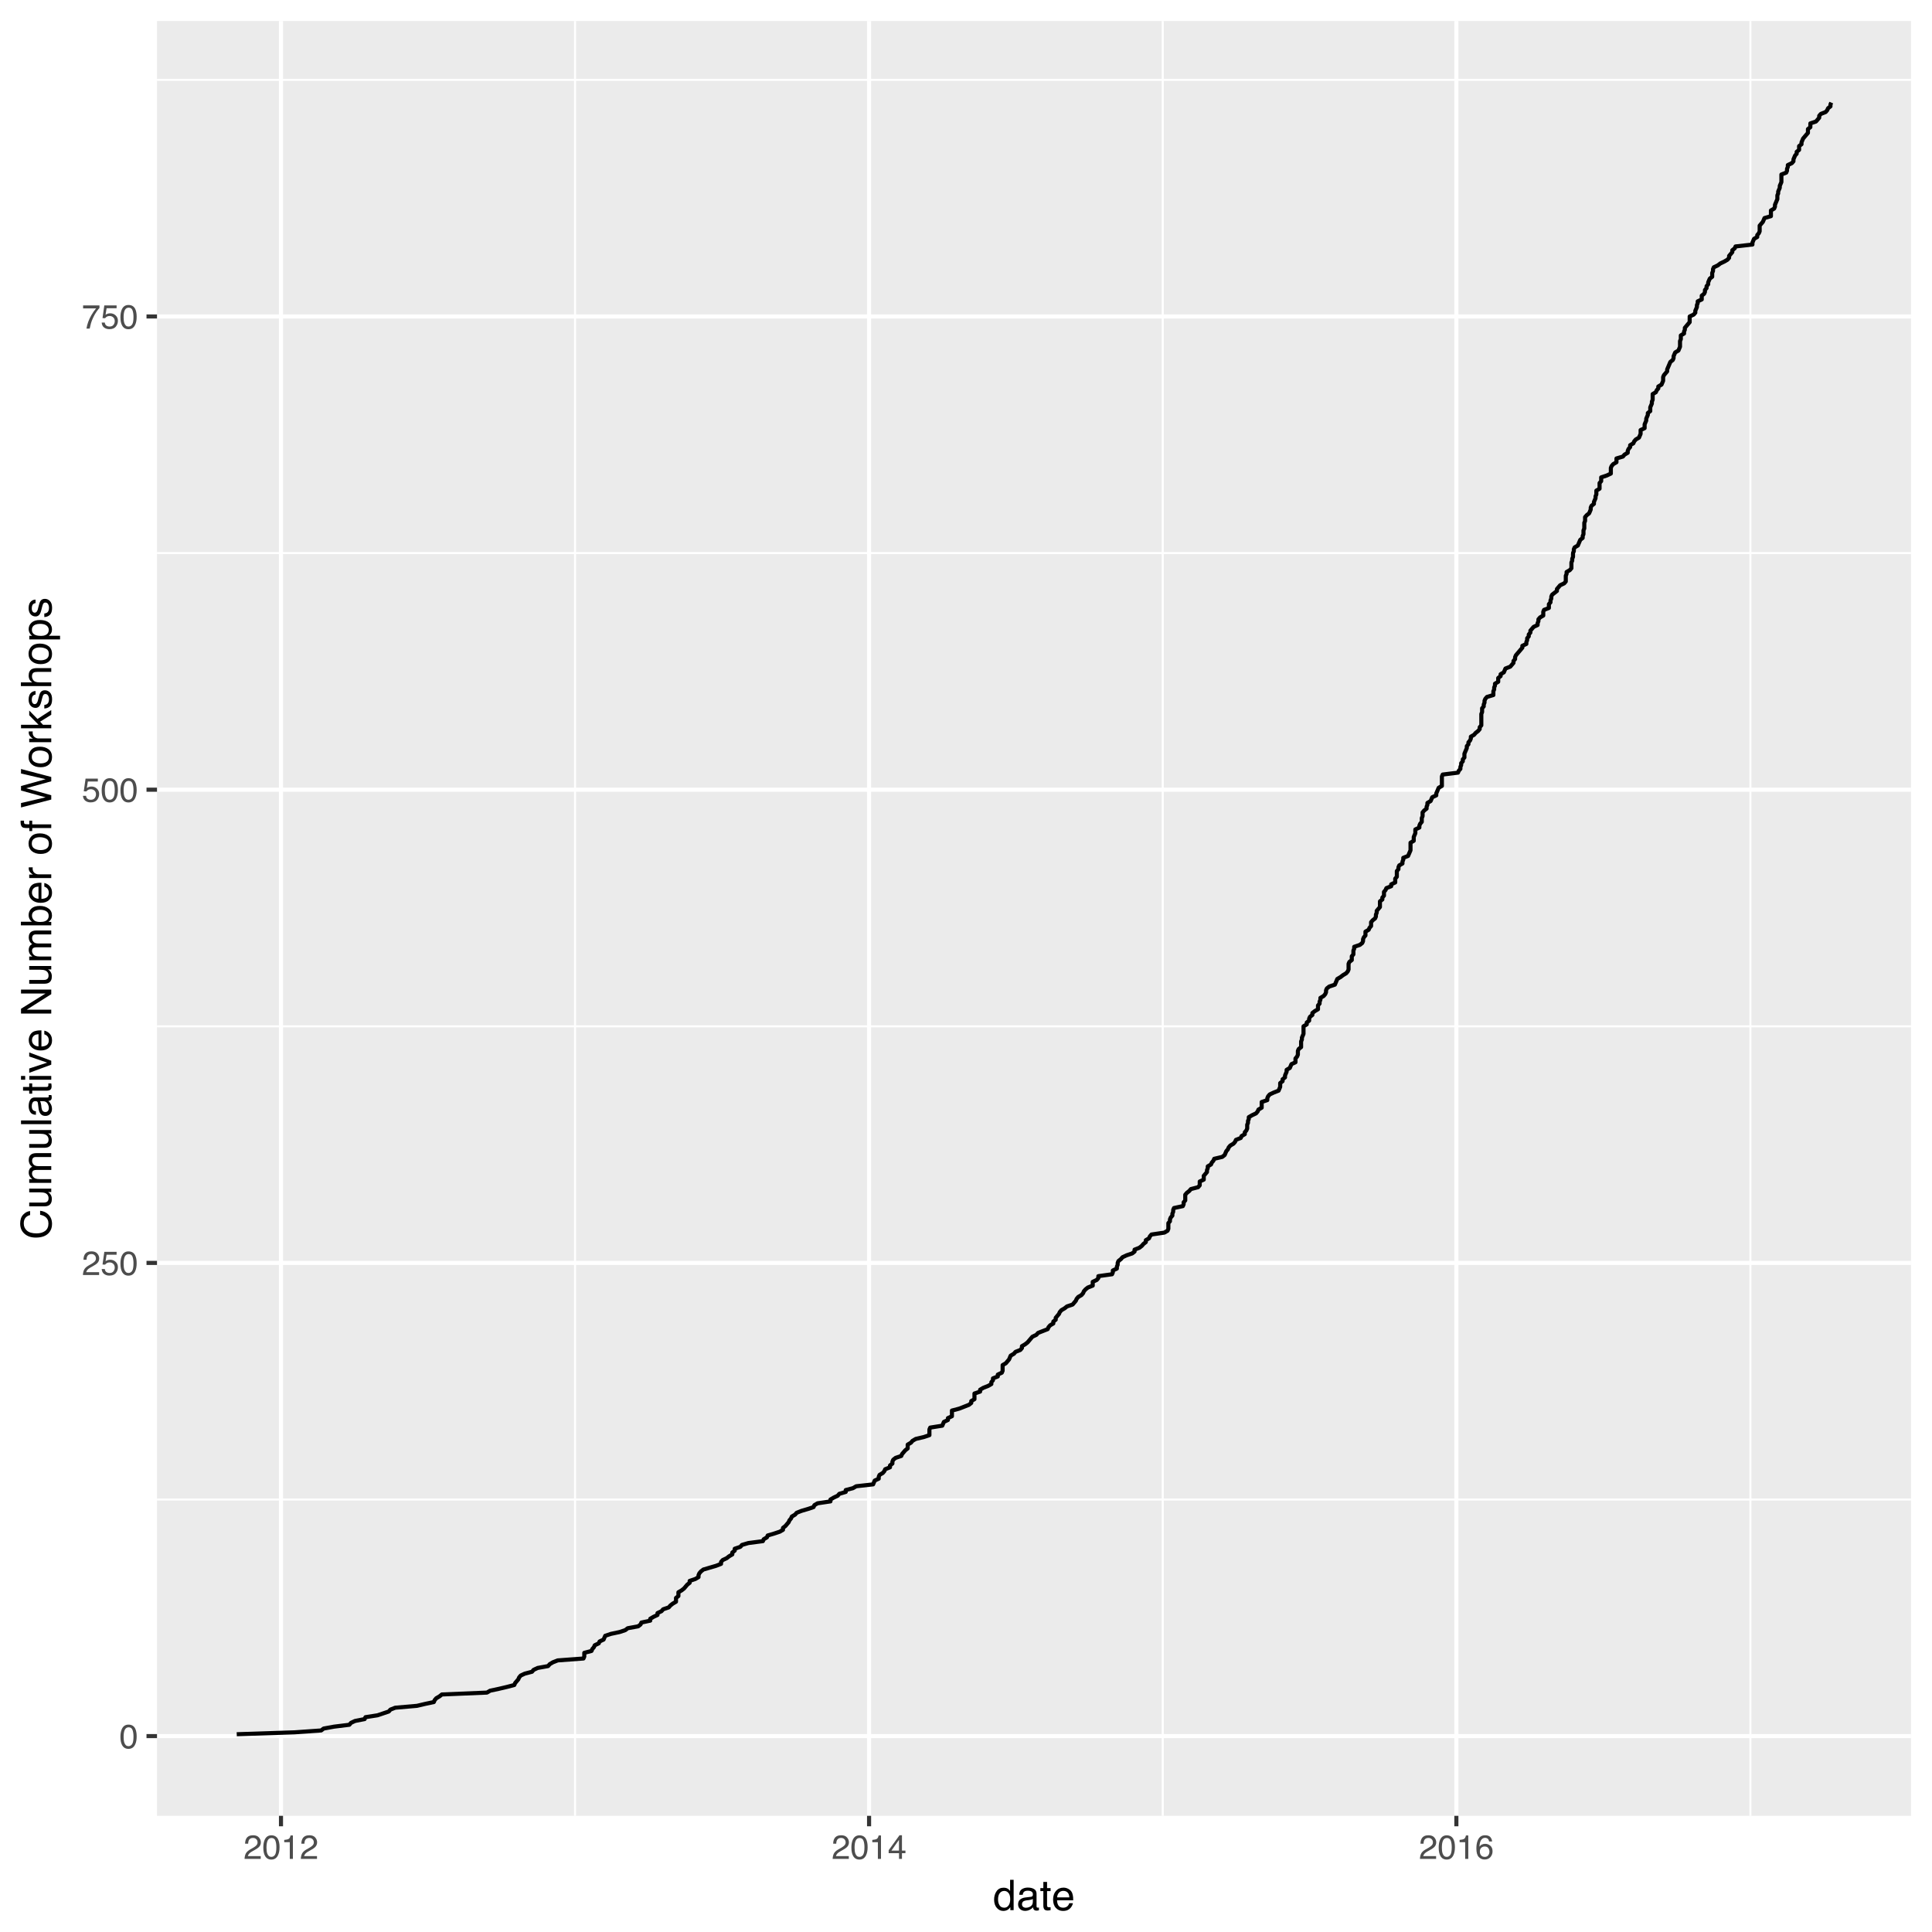<?xml version="1.0" encoding="UTF-8"?>
<svg xmlns="http://www.w3.org/2000/svg" xmlns:xlink="http://www.w3.org/1999/xlink" width="504pt" height="504pt" viewBox="0 0 504 504" version="1.1">
<defs>
<g>
<symbol overflow="visible" id="glyph0-0">
<path style="stroke:none;" d="M 0.281 0 L 0.281 -6.312 L 5.297 -6.312 L 5.297 0 Z M 4.5 -0.797 L 4.5 -5.516 L 1.078 -5.516 L 1.078 -0.797 Z "/>
</symbol>
<symbol overflow="visible" id="glyph0-1">
<path style="stroke:none;" d="M 2.375 -6.156 C 3.176 -6.156 3.754 -5.828 4.109 -5.172 C 4.379 -4.66 4.516 -3.961 4.516 -3.078 C 4.516 -2.242 4.391 -1.555 4.141 -1.016 C 3.785 -0.223 3.195 0.172 2.375 0.172 C 1.633 0.172 1.082 -0.148 0.719 -0.797 C 0.426 -1.328 0.281 -2.047 0.281 -2.953 C 0.281 -3.648 0.367 -4.25 0.547 -4.75 C 0.879 -5.688 1.488 -6.156 2.375 -6.156 Z M 2.375 -0.531 C 2.77 -0.531 3.086 -0.707 3.328 -1.062 C 3.566 -1.426 3.688 -2.086 3.688 -3.047 C 3.688 -3.754 3.598 -4.332 3.422 -4.781 C 3.254 -5.227 2.922 -5.453 2.422 -5.453 C 1.973 -5.453 1.641 -5.238 1.422 -4.812 C 1.211 -4.383 1.109 -3.754 1.109 -2.922 C 1.109 -2.297 1.176 -1.789 1.312 -1.406 C 1.52 -0.82 1.875 -0.531 2.375 -0.531 Z "/>
</symbol>
<symbol overflow="visible" id="glyph0-2">
<path style="stroke:none;" d="M 0.281 0 C 0.301 -0.531 0.406 -0.988 0.594 -1.375 C 0.789 -1.77 1.164 -2.129 1.719 -2.453 L 2.547 -2.922 C 2.91 -3.141 3.164 -3.328 3.312 -3.484 C 3.551 -3.711 3.672 -3.984 3.672 -4.297 C 3.672 -4.648 3.562 -4.93 3.344 -5.141 C 3.133 -5.359 2.848 -5.469 2.484 -5.469 C 1.961 -5.469 1.598 -5.266 1.391 -4.859 C 1.285 -4.648 1.227 -4.352 1.219 -3.969 L 0.422 -3.969 C 0.43 -4.5 0.531 -4.938 0.719 -5.281 C 1.051 -5.875 1.645 -6.172 2.5 -6.172 C 3.195 -6.172 3.707 -5.977 4.031 -5.594 C 4.363 -5.219 4.531 -4.797 4.531 -4.328 C 4.531 -3.836 4.352 -3.414 4 -3.062 C 3.801 -2.863 3.441 -2.617 2.922 -2.328 L 2.344 -2 C 2.062 -1.844 1.836 -1.695 1.672 -1.562 C 1.391 -1.312 1.211 -1.035 1.141 -0.734 L 4.5 -0.734 L 4.5 0 Z "/>
</symbol>
<symbol overflow="visible" id="glyph0-3">
<path style="stroke:none;" d="M 1.094 -1.562 C 1.133 -1.125 1.336 -0.82 1.703 -0.656 C 1.879 -0.57 2.094 -0.531 2.344 -0.531 C 2.801 -0.531 3.141 -0.676 3.359 -0.969 C 3.578 -1.258 3.688 -1.582 3.688 -1.938 C 3.688 -2.363 3.555 -2.691 3.297 -2.922 C 3.035 -3.16 2.719 -3.281 2.344 -3.281 C 2.082 -3.281 1.852 -3.227 1.656 -3.125 C 1.469 -3.02 1.305 -2.879 1.172 -2.703 L 0.5 -2.734 L 0.969 -6.047 L 4.172 -6.047 L 4.172 -5.297 L 1.562 -5.297 L 1.297 -3.594 C 1.43 -3.695 1.566 -3.773 1.703 -3.828 C 1.93 -3.93 2.195 -3.984 2.5 -3.984 C 3.062 -3.984 3.535 -3.801 3.922 -3.438 C 4.316 -3.07 4.516 -2.609 4.516 -2.047 C 4.516 -1.461 4.332 -0.945 3.969 -0.5 C 3.613 -0.062 3.047 0.156 2.266 0.156 C 1.754 0.156 1.305 0.016 0.922 -0.266 C 0.547 -0.547 0.332 -0.977 0.281 -1.562 Z "/>
</symbol>
<symbol overflow="visible" id="glyph0-4">
<path style="stroke:none;" d="M 4.594 -6.047 L 4.594 -5.375 C 4.395 -5.176 4.129 -4.836 3.797 -4.359 C 3.473 -3.891 3.188 -3.379 2.938 -2.828 C 2.688 -2.297 2.5 -1.812 2.375 -1.375 C 2.289 -1.082 2.18 -0.625 2.047 0 L 1.203 0 C 1.391 -1.176 1.816 -2.344 2.484 -3.5 C 2.879 -4.188 3.289 -4.773 3.719 -5.266 L 0.328 -5.266 L 0.328 -6.047 Z "/>
</symbol>
<symbol overflow="visible" id="glyph0-5">
<path style="stroke:none;" d="M 0.844 -4.359 L 0.844 -4.953 C 1.395 -5.004 1.781 -5.094 2 -5.219 C 2.227 -5.344 2.395 -5.645 2.5 -6.125 L 3.109 -6.125 L 3.109 0 L 2.297 0 L 2.297 -4.359 Z "/>
</symbol>
<symbol overflow="visible" id="glyph0-6">
<path style="stroke:none;" d="M 2.906 -2.172 L 2.906 -4.969 L 0.938 -2.172 Z M 2.922 0 L 2.922 -1.5 L 0.219 -1.5 L 0.219 -2.266 L 3.047 -6.172 L 3.688 -6.172 L 3.688 -2.172 L 4.594 -2.172 L 4.594 -1.5 L 3.688 -1.5 L 3.688 0 Z "/>
</symbol>
<symbol overflow="visible" id="glyph0-7">
<path style="stroke:none;" d="M 2.578 -6.172 C 3.266 -6.172 3.742 -5.992 4.016 -5.641 C 4.285 -5.285 4.422 -4.922 4.422 -4.547 L 3.656 -4.547 C 3.602 -4.785 3.531 -4.973 3.438 -5.109 C 3.25 -5.367 2.961 -5.5 2.578 -5.5 C 2.148 -5.5 1.805 -5.297 1.547 -4.891 C 1.297 -4.492 1.156 -3.926 1.125 -3.188 C 1.301 -3.445 1.523 -3.641 1.797 -3.766 C 2.047 -3.879 2.32 -3.938 2.625 -3.938 C 3.133 -3.938 3.582 -3.77 3.969 -3.438 C 4.352 -3.113 4.547 -2.625 4.547 -1.969 C 4.547 -1.414 4.363 -0.922 4 -0.484 C 3.633 -0.055 3.117 0.156 2.453 0.156 C 1.867 0.156 1.367 -0.062 0.953 -0.5 C 0.535 -0.938 0.328 -1.672 0.328 -2.703 C 0.328 -3.461 0.422 -4.109 0.609 -4.641 C 0.961 -5.66 1.617 -6.172 2.578 -6.172 Z M 2.516 -0.531 C 2.922 -0.531 3.223 -0.664 3.422 -0.938 C 3.629 -1.207 3.734 -1.531 3.734 -1.906 C 3.734 -2.219 3.641 -2.516 3.453 -2.797 C 3.273 -3.086 2.953 -3.234 2.484 -3.234 C 2.148 -3.234 1.859 -3.125 1.609 -2.906 C 1.359 -2.688 1.234 -2.352 1.234 -1.906 C 1.234 -1.52 1.344 -1.191 1.562 -0.922 C 1.789 -0.66 2.109 -0.531 2.516 -0.531 Z "/>
</symbol>
<symbol overflow="visible" id="glyph1-0">
<path style="stroke:none;" d="M 0.359 0 L 0.359 -7.891 L 6.625 -7.891 L 6.625 0 Z M 5.625 -0.984 L 5.625 -6.906 L 1.344 -6.906 L 1.344 -0.984 Z "/>
</symbol>
<symbol overflow="visible" id="glyph1-1">
<path style="stroke:none;" d="M 1.328 -2.812 C 1.328 -2.195 1.457 -1.68 1.719 -1.266 C 1.977 -0.848 2.395 -0.641 2.969 -0.641 C 3.414 -0.641 3.781 -0.832 4.062 -1.219 C 4.352 -1.602 4.5 -2.156 4.5 -2.875 C 4.5 -3.602 4.348 -4.141 4.047 -4.484 C 3.754 -4.836 3.391 -5.016 2.953 -5.016 C 2.473 -5.016 2.082 -4.828 1.781 -4.453 C 1.477 -4.078 1.328 -3.531 1.328 -2.812 Z M 2.781 -5.859 C 3.219 -5.859 3.586 -5.766 3.891 -5.578 C 4.055 -5.473 4.25 -5.285 4.469 -5.016 L 4.469 -7.922 L 5.391 -7.922 L 5.391 0 L 4.531 0 L 4.531 -0.797 C 4.301 -0.441 4.031 -0.188 3.719 -0.031 C 3.414 0.125 3.066 0.203 2.672 0.203 C 2.023 0.203 1.469 -0.062 1 -0.594 C 0.531 -1.133 0.297 -1.852 0.297 -2.75 C 0.297 -3.594 0.508 -4.32 0.938 -4.938 C 1.363 -5.551 1.977 -5.859 2.781 -5.859 Z "/>
</symbol>
<symbol overflow="visible" id="glyph1-2">
<path style="stroke:none;" d="M 1.453 -1.531 C 1.453 -1.25 1.551 -1.023 1.75 -0.859 C 1.957 -0.703 2.203 -0.625 2.484 -0.625 C 2.816 -0.625 3.145 -0.703 3.469 -0.859 C 4.008 -1.117 4.281 -1.551 4.281 -2.156 L 4.281 -2.922 C 4.156 -2.848 4 -2.785 3.812 -2.734 C 3.633 -2.691 3.453 -2.656 3.266 -2.625 L 2.688 -2.562 C 2.332 -2.508 2.066 -2.438 1.891 -2.344 C 1.598 -2.164 1.453 -1.895 1.453 -1.531 Z M 3.797 -3.484 C 4.016 -3.516 4.16 -3.609 4.234 -3.766 C 4.273 -3.848 4.297 -3.973 4.297 -4.141 C 4.297 -4.461 4.176 -4.695 3.938 -4.844 C 3.707 -5 3.375 -5.078 2.938 -5.078 C 2.438 -5.078 2.082 -4.941 1.875 -4.672 C 1.75 -4.516 1.672 -4.289 1.641 -4 L 0.734 -4 C 0.754 -4.707 0.984 -5.195 1.422 -5.469 C 1.867 -5.75 2.383 -5.891 2.969 -5.891 C 3.645 -5.891 4.191 -5.758 4.609 -5.5 C 5.035 -5.25 5.25 -4.848 5.25 -4.297 L 5.25 -0.984 C 5.25 -0.891 5.266 -0.812 5.297 -0.75 C 5.336 -0.688 5.426 -0.656 5.562 -0.656 C 5.602 -0.656 5.648 -0.656 5.703 -0.656 C 5.766 -0.664 5.82 -0.676 5.875 -0.688 L 5.875 0.031 C 5.727 0.07 5.613 0.098 5.531 0.109 C 5.457 0.117 5.352 0.125 5.219 0.125 C 4.883 0.125 4.641 0.004 4.484 -0.234 C 4.41 -0.359 4.359 -0.535 4.328 -0.766 C 4.129 -0.504 3.844 -0.281 3.469 -0.094 C 3.102 0.094 2.695 0.188 2.25 0.188 C 1.719 0.188 1.281 0.023 0.938 -0.297 C 0.602 -0.617 0.438 -1.023 0.438 -1.516 C 0.438 -2.047 0.602 -2.457 0.938 -2.75 C 1.27 -3.039 1.707 -3.223 2.25 -3.297 Z M 2.984 -5.891 Z "/>
</symbol>
<symbol overflow="visible" id="glyph1-3">
<path style="stroke:none;" d="M 0.906 -7.359 L 1.875 -7.359 L 1.875 -5.75 L 2.797 -5.75 L 2.797 -4.969 L 1.875 -4.969 L 1.875 -1.203 C 1.875 -1.004 1.941 -0.875 2.078 -0.812 C 2.16 -0.77 2.285 -0.75 2.453 -0.75 C 2.504 -0.75 2.555 -0.75 2.609 -0.75 C 2.66 -0.75 2.723 -0.754 2.797 -0.766 L 2.797 0 C 2.68 0.031 2.562 0.051 2.438 0.062 C 2.32 0.082 2.195 0.094 2.062 0.094 C 1.613 0.094 1.305 -0.02 1.141 -0.25 C 0.984 -0.488 0.906 -0.789 0.906 -1.156 L 0.906 -4.969 L 0.125 -4.969 L 0.125 -5.75 L 0.906 -5.75 Z "/>
</symbol>
<symbol overflow="visible" id="glyph1-4">
<path style="stroke:none;" d="M 3.109 -5.875 C 3.516 -5.875 3.906 -5.781 4.281 -5.594 C 4.664 -5.406 4.961 -5.156 5.172 -4.844 C 5.359 -4.562 5.484 -4.223 5.547 -3.828 C 5.609 -3.566 5.641 -3.145 5.641 -2.562 L 1.422 -2.562 C 1.441 -1.977 1.578 -1.508 1.828 -1.156 C 2.086 -0.812 2.488 -0.641 3.031 -0.641 C 3.539 -0.641 3.945 -0.805 4.25 -1.141 C 4.414 -1.328 4.535 -1.551 4.609 -1.812 L 5.562 -1.812 C 5.531 -1.594 5.441 -1.352 5.297 -1.094 C 5.16 -0.832 5.004 -0.625 4.828 -0.469 C 4.535 -0.176 4.176 0.02 3.75 0.125 C 3.508 0.176 3.242 0.203 2.953 0.203 C 2.234 0.203 1.625 -0.055 1.125 -0.578 C 0.633 -1.098 0.391 -1.828 0.391 -2.766 C 0.391 -3.691 0.641 -4.441 1.141 -5.016 C 1.641 -5.586 2.297 -5.875 3.109 -5.875 Z M 4.641 -3.328 C 4.609 -3.754 4.52 -4.094 4.375 -4.344 C 4.102 -4.801 3.66 -5.031 3.047 -5.031 C 2.598 -5.031 2.223 -4.867 1.922 -4.547 C 1.629 -4.234 1.473 -3.828 1.453 -3.328 Z M 3.016 -5.891 Z "/>
</symbol>
<symbol overflow="visible" id="glyph2-0">
<path style="stroke:none;" d="M 0 -0.359 L -7.891 -0.359 L -7.891 -6.625 L 0 -6.625 Z M -0.984 -5.625 L -6.906 -5.625 L -6.906 -1.344 L -0.984 -1.344 Z "/>
</symbol>
<symbol overflow="visible" id="glyph2-1">
<path style="stroke:none;" d="M -8.109 -4.156 C -8.109 -5.156 -7.844 -5.93 -7.312 -6.484 C -6.789 -7.035 -6.191 -7.344 -5.516 -7.406 L -5.516 -6.359 C -6.023 -6.242 -6.426 -6.008 -6.719 -5.656 C -7.02 -5.301 -7.172 -4.805 -7.172 -4.172 C -7.172 -3.398 -6.895 -2.773 -6.344 -2.297 C -5.801 -1.816 -4.969 -1.578 -3.844 -1.578 C -2.914 -1.578 -2.164 -1.789 -1.594 -2.219 C -1.02 -2.656 -0.734 -3.301 -0.734 -4.156 C -0.734 -4.938 -1.035 -5.535 -1.641 -5.953 C -1.961 -6.172 -2.383 -6.332 -2.906 -6.438 L -2.906 -7.484 C -2.07 -7.391 -1.375 -7.082 -0.812 -6.562 C -0.133 -5.938 0.203 -5.086 0.203 -4.016 C 0.203 -3.098 -0.07 -2.332 -0.625 -1.719 C -1.363 -0.895 -2.5 -0.484 -4.031 -0.484 C -5.195 -0.484 -6.148 -0.789 -6.891 -1.406 C -7.703 -2.07 -8.109 -2.988 -8.109 -4.156 Z M -8.109 -3.953 Z "/>
</symbol>
<symbol overflow="visible" id="glyph2-2">
<path style="stroke:none;" d="M -5.75 -1.672 L -1.938 -1.672 C -1.645 -1.672 -1.406 -1.719 -1.219 -1.812 C -0.875 -1.988 -0.703 -2.312 -0.703 -2.781 C -0.703 -3.445 -1 -3.906 -1.594 -4.156 C -1.914 -4.281 -2.359 -4.344 -2.922 -4.344 L -5.75 -4.344 L -5.75 -5.312 L 0 -5.312 L 0 -4.406 L -0.844 -4.422 C -0.625 -4.297 -0.441 -4.141 -0.297 -3.953 C 0.004 -3.578 0.156 -3.129 0.156 -2.609 C 0.156 -1.785 -0.117 -1.223 -0.672 -0.922 C -0.961 -0.766 -1.352 -0.688 -1.844 -0.688 L -5.75 -0.688 Z M -5.891 -3 Z "/>
</symbol>
<symbol overflow="visible" id="glyph2-3">
<path style="stroke:none;" d="M -5.75 -0.703 L -5.75 -1.672 L -4.938 -1.672 C -5.219 -1.898 -5.422 -2.102 -5.547 -2.281 C -5.766 -2.602 -5.875 -2.969 -5.875 -3.375 C -5.875 -3.832 -5.766 -4.203 -5.547 -4.484 C -5.41 -4.641 -5.219 -4.781 -4.969 -4.906 C -5.281 -5.125 -5.508 -5.379 -5.656 -5.672 C -5.801 -5.961 -5.875 -6.285 -5.875 -6.641 C -5.875 -7.41 -5.598 -7.938 -5.047 -8.219 C -4.742 -8.375 -4.336 -8.453 -3.828 -8.453 L 0 -8.453 L 0 -7.438 L -4 -7.438 C -4.383 -7.438 -4.645 -7.344 -4.781 -7.156 C -4.926 -6.969 -5 -6.734 -5 -6.453 C -5 -6.078 -4.867 -5.75 -4.609 -5.469 C -4.359 -5.195 -3.938 -5.062 -3.344 -5.062 L 0 -5.062 L 0 -4.078 L -3.75 -4.078 C -4.145 -4.078 -4.43 -4.031 -4.609 -3.938 C -4.879 -3.789 -5.016 -3.52 -5.016 -3.125 C -5.016 -2.758 -4.867 -2.426 -4.578 -2.125 C -4.297 -1.82 -3.785 -1.672 -3.047 -1.672 L 0 -1.672 L 0 -0.703 Z "/>
</symbol>
<symbol overflow="visible" id="glyph2-4">
<path style="stroke:none;" d="M -7.891 -0.734 L -7.891 -1.703 L 0 -1.703 L 0 -0.734 Z "/>
</symbol>
<symbol overflow="visible" id="glyph2-5">
<path style="stroke:none;" d="M -1.531 -1.453 C -1.25 -1.453 -1.023 -1.551 -0.859 -1.75 C -0.703 -1.957 -0.625 -2.203 -0.625 -2.484 C -0.625 -2.816 -0.703 -3.145 -0.859 -3.469 C -1.117 -4.008 -1.551 -4.281 -2.156 -4.281 L -2.922 -4.281 C -2.848 -4.156 -2.785 -4 -2.734 -3.812 C -2.691 -3.633 -2.656 -3.453 -2.625 -3.266 L -2.562 -2.688 C -2.508 -2.332 -2.438 -2.066 -2.344 -1.891 C -2.164 -1.598 -1.895 -1.453 -1.531 -1.453 Z M -3.484 -3.797 C -3.516 -4.016 -3.609 -4.16 -3.766 -4.234 C -3.848 -4.273 -3.973 -4.297 -4.141 -4.297 C -4.461 -4.297 -4.695 -4.176 -4.844 -3.938 C -5 -3.707 -5.078 -3.375 -5.078 -2.938 C -5.078 -2.438 -4.941 -2.082 -4.672 -1.875 C -4.516 -1.75 -4.289 -1.672 -4 -1.641 L -4 -0.734 C -4.707 -0.754 -5.195 -0.984 -5.469 -1.422 C -5.75 -1.867 -5.891 -2.383 -5.891 -2.969 C -5.891 -3.645 -5.758 -4.191 -5.5 -4.609 C -5.25 -5.035 -4.848 -5.25 -4.297 -5.25 L -0.984 -5.25 C -0.891 -5.25 -0.812 -5.266 -0.75 -5.297 C -0.688 -5.336 -0.656 -5.426 -0.656 -5.562 C -0.656 -5.602 -0.656 -5.648 -0.656 -5.703 C -0.664 -5.766 -0.676 -5.82 -0.688 -5.875 L 0.031 -5.875 C 0.07 -5.727 0.098 -5.613 0.109 -5.531 C 0.117 -5.457 0.125 -5.352 0.125 -5.219 C 0.125 -4.883 0.004 -4.641 -0.234 -4.484 C -0.359 -4.41 -0.535 -4.359 -0.766 -4.328 C -0.504 -4.129 -0.281 -3.844 -0.094 -3.469 C 0.094 -3.102 0.188 -2.695 0.188 -2.25 C 0.188 -1.719 0.023 -1.281 -0.297 -0.938 C -0.617 -0.602 -1.023 -0.438 -1.516 -0.438 C -2.047 -0.438 -2.457 -0.602 -2.75 -0.938 C -3.039 -1.27 -3.223 -1.707 -3.297 -2.25 Z M -5.891 -2.984 Z "/>
</symbol>
<symbol overflow="visible" id="glyph2-6">
<path style="stroke:none;" d="M -7.359 -0.906 L -7.359 -1.875 L -5.75 -1.875 L -5.75 -2.797 L -4.969 -2.797 L -4.969 -1.875 L -1.203 -1.875 C -1.004 -1.875 -0.875 -1.941 -0.812 -2.078 C -0.77 -2.16 -0.75 -2.285 -0.75 -2.453 C -0.75 -2.504 -0.75 -2.555 -0.75 -2.609 C -0.75 -2.66 -0.754 -2.723 -0.766 -2.797 L 0 -2.797 C 0.031 -2.68 0.051 -2.562 0.062 -2.438 C 0.082 -2.32 0.094 -2.195 0.094 -2.062 C 0.094 -1.613 -0.02 -1.305 -0.25 -1.141 C -0.488 -0.984 -0.789 -0.906 -1.156 -0.906 L -4.969 -0.906 L -4.969 -0.125 L -5.75 -0.125 L -5.75 -0.906 Z "/>
</symbol>
<symbol overflow="visible" id="glyph2-7">
<path style="stroke:none;" d="M -5.719 -0.703 L -5.719 -1.688 L 0 -1.688 L 0 -0.703 Z M -7.891 -0.703 L -7.891 -1.688 L -6.797 -1.688 L -6.797 -0.703 Z "/>
</symbol>
<symbol overflow="visible" id="glyph2-8">
<path style="stroke:none;" d="M -5.75 -1.188 L -1.062 -2.719 L -5.75 -4.328 L -5.75 -5.375 L 0 -3.219 L 0 -2.188 L -5.75 -0.062 Z "/>
</symbol>
<symbol overflow="visible" id="glyph2-9">
<path style="stroke:none;" d="M -5.875 -3.109 C -5.875 -3.516 -5.781 -3.906 -5.594 -4.281 C -5.406 -4.664 -5.156 -4.961 -4.844 -5.172 C -4.562 -5.359 -4.223 -5.484 -3.828 -5.547 C -3.566 -5.609 -3.145 -5.641 -2.562 -5.641 L -2.562 -1.422 C -1.977 -1.441 -1.508 -1.578 -1.156 -1.828 C -0.812 -2.086 -0.641 -2.488 -0.641 -3.031 C -0.641 -3.539 -0.805 -3.945 -1.141 -4.25 C -1.328 -4.414 -1.551 -4.535 -1.812 -4.609 L -1.812 -5.562 C -1.594 -5.531 -1.352 -5.441 -1.094 -5.297 C -0.832 -5.16 -0.625 -5.004 -0.469 -4.828 C -0.176 -4.535 0.02 -4.176 0.125 -3.75 C 0.176 -3.508 0.203 -3.242 0.203 -2.953 C 0.203 -2.234 -0.055 -1.625 -0.578 -1.125 C -1.098 -0.633 -1.828 -0.391 -2.766 -0.391 C -3.691 -0.391 -4.441 -0.641 -5.016 -1.141 C -5.586 -1.641 -5.875 -2.297 -5.875 -3.109 Z M -3.328 -4.641 C -3.754 -4.609 -4.094 -4.52 -4.344 -4.375 C -4.801 -4.102 -5.031 -3.66 -5.031 -3.047 C -5.031 -2.598 -4.867 -2.223 -4.547 -1.922 C -4.234 -1.629 -3.828 -1.473 -3.328 -1.453 Z M -5.891 -3.016 Z "/>
</symbol>
<symbol overflow="visible" id="glyph2-10">
<path style="stroke:none;" d=""/>
</symbol>
<symbol overflow="visible" id="glyph2-11">
<path style="stroke:none;" d="M -7.891 -0.844 L -7.891 -2.094 L -1.5 -6.078 L -7.891 -6.078 L -7.891 -7.094 L 0 -7.094 L 0 -5.906 L -6.391 -1.859 L 0 -1.859 L 0 -0.844 Z M -7.891 -3.906 Z "/>
</symbol>
<symbol overflow="visible" id="glyph2-12">
<path style="stroke:none;" d="M -7.922 -0.641 L -7.922 -1.578 L -5.047 -1.578 C -5.328 -1.785 -5.539 -2.035 -5.688 -2.328 C -5.832 -2.617 -5.906 -2.938 -5.906 -3.281 C -5.906 -4 -5.656 -4.582 -5.156 -5.031 C -4.664 -5.477 -3.941 -5.703 -2.984 -5.703 C -2.078 -5.703 -1.32 -5.477 -0.719 -5.031 C -0.113 -4.594 0.188 -3.984 0.188 -3.203 C 0.188 -2.766 0.078 -2.395 -0.141 -2.094 C -0.266 -1.914 -0.461 -1.727 -0.734 -1.531 L 0 -1.531 L 0 -0.641 Z M -0.672 -3.141 C -0.672 -3.672 -0.879 -4.062 -1.297 -4.312 C -1.711 -4.57 -2.258 -4.703 -2.938 -4.703 C -3.539 -4.703 -4.039 -4.57 -4.438 -4.312 C -4.832 -4.062 -5.031 -3.68 -5.031 -3.172 C -5.031 -2.734 -4.867 -2.348 -4.547 -2.016 C -4.223 -1.68 -3.688 -1.516 -2.938 -1.516 C -2.395 -1.516 -1.957 -1.582 -1.625 -1.719 C -0.988 -1.977 -0.672 -2.453 -0.672 -3.141 Z "/>
</symbol>
<symbol overflow="visible" id="glyph2-13">
<path style="stroke:none;" d="M -5.75 -0.734 L -5.75 -1.656 L -4.766 -1.656 C -4.953 -1.727 -5.18 -1.91 -5.453 -2.203 C -5.734 -2.492 -5.875 -2.832 -5.875 -3.219 C -5.875 -3.238 -5.875 -3.27 -5.875 -3.312 C -5.875 -3.352 -5.867 -3.426 -5.859 -3.531 L -4.828 -3.531 C -4.836 -3.477 -4.844 -3.426 -4.844 -3.375 C -4.852 -3.32 -4.859 -3.27 -4.859 -3.219 C -4.859 -2.727 -4.703 -2.352 -4.391 -2.094 C -4.078 -1.832 -3.719 -1.703 -3.312 -1.703 L 0 -1.703 L 0 -0.734 Z "/>
</symbol>
<symbol overflow="visible" id="glyph2-14">
<path style="stroke:none;" d="M -0.625 -2.984 C -0.625 -3.629 -0.863 -4.07 -1.344 -4.312 C -1.832 -4.551 -2.375 -4.672 -2.969 -4.672 C -3.508 -4.672 -3.945 -4.582 -4.281 -4.406 C -4.812 -4.133 -5.078 -3.664 -5.078 -3 C -5.078 -2.406 -4.848 -1.973 -4.391 -1.703 C -3.941 -1.441 -3.398 -1.312 -2.766 -1.312 C -2.148 -1.312 -1.641 -1.441 -1.234 -1.703 C -0.828 -1.973 -0.625 -2.398 -0.625 -2.984 Z M -5.922 -3.031 C -5.922 -3.77 -5.672 -4.395 -5.172 -4.906 C -4.68 -5.414 -3.957 -5.672 -3 -5.672 C -2.07 -5.672 -1.305 -5.445 -0.703 -5 C -0.098 -4.551 0.203 -3.852 0.203 -2.906 C 0.203 -2.113 -0.062 -1.484 -0.594 -1.016 C -1.125 -0.547 -1.844 -0.312 -2.75 -0.312 C -3.719 -0.312 -4.488 -0.555 -5.062 -1.047 C -5.633 -1.535 -5.922 -2.195 -5.922 -3.031 Z M -5.891 -3 Z "/>
</symbol>
<symbol overflow="visible" id="glyph2-15">
<path style="stroke:none;" d="M -6.625 -0.953 C -7.031 -0.961 -7.328 -1.031 -7.516 -1.156 C -7.836 -1.383 -8 -1.82 -8 -2.469 C -8 -2.531 -8 -2.594 -8 -2.656 C -8 -2.719 -7.992 -2.789 -7.984 -2.875 L -7.094 -2.875 C -7.102 -2.77 -7.109 -2.695 -7.109 -2.656 C -7.109 -2.613 -7.109 -2.57 -7.109 -2.531 C -7.109 -2.238 -7.031 -2.062 -6.875 -2 C -6.727 -1.945 -6.344 -1.922 -5.719 -1.922 L -5.719 -2.875 L -4.969 -2.875 L -4.969 -1.906 L 0 -1.906 L 0 -0.953 L -4.969 -0.953 L -4.969 -0.156 L -5.719 -0.156 L -5.719 -0.953 Z "/>
</symbol>
<symbol overflow="visible" id="glyph2-16">
<path style="stroke:none;" d="M -7.891 -1.359 L -1.469 -2.844 L -7.891 -4.625 L -7.891 -5.797 L -1.469 -7.578 L -7.891 -9.062 L -7.891 -10.234 L 0 -8.156 L 0 -7.031 L -6.547 -5.219 L 0 -3.391 L 0 -2.266 L -7.891 -0.203 Z "/>
</symbol>
<symbol overflow="visible" id="glyph2-17">
<path style="stroke:none;" d="M -7.891 -0.688 L -7.891 -1.609 L -3.312 -1.609 L -5.75 -4.094 L -5.75 -5.328 L -3.594 -3.125 L 0 -5.453 L 0 -4.219 L -2.906 -2.422 L -2.156 -1.609 L 0 -1.609 L 0 -0.688 Z "/>
</symbol>
<symbol overflow="visible" id="glyph2-18">
<path style="stroke:none;" d="M -1.812 -1.281 C -1.488 -1.312 -1.238 -1.395 -1.062 -1.531 C -0.75 -1.77 -0.594 -2.191 -0.594 -2.797 C -0.594 -3.148 -0.672 -3.461 -0.828 -3.734 C -0.984 -4.004 -1.223 -4.141 -1.547 -4.141 C -1.797 -4.141 -1.984 -4.031 -2.109 -3.812 C -2.191 -3.676 -2.285 -3.398 -2.391 -2.984 L -2.578 -2.219 C -2.703 -1.727 -2.836 -1.367 -2.984 -1.141 C -3.254 -0.723 -3.617 -0.516 -4.078 -0.516 C -4.617 -0.516 -5.055 -0.707 -5.391 -1.094 C -5.734 -1.488 -5.906 -2.02 -5.906 -2.688 C -5.906 -3.551 -5.648 -4.176 -5.141 -4.562 C -4.816 -4.801 -4.469 -4.914 -4.094 -4.906 L -4.094 -4 C -4.312 -3.977 -4.508 -3.898 -4.688 -3.766 C -4.945 -3.547 -5.078 -3.16 -5.078 -2.609 C -5.078 -2.242 -5.004 -1.969 -4.859 -1.781 C -4.723 -1.594 -4.539 -1.5 -4.312 -1.5 C -4.062 -1.5 -3.863 -1.625 -3.719 -1.875 C -3.625 -2.008 -3.539 -2.219 -3.469 -2.5 L -3.312 -3.141 C -3.145 -3.836 -2.984 -4.301 -2.828 -4.531 C -2.578 -4.914 -2.191 -5.109 -1.672 -5.109 C -1.148 -5.109 -0.703 -4.91 -0.328 -4.516 C 0.035 -4.129 0.219 -3.539 0.219 -2.75 C 0.219 -1.895 0.023 -1.285 -0.359 -0.922 C -0.754 -0.566 -1.238 -0.379 -1.812 -0.359 Z M -5.891 -2.719 Z "/>
</symbol>
<symbol overflow="visible" id="glyph2-19">
<path style="stroke:none;" d="M -7.922 -0.703 L -7.922 -1.672 L -4.969 -1.672 C -5.258 -1.898 -5.469 -2.109 -5.594 -2.297 C -5.789 -2.609 -5.891 -2.992 -5.891 -3.453 C -5.891 -4.285 -5.598 -4.852 -5.016 -5.156 C -4.691 -5.312 -4.25 -5.391 -3.688 -5.391 L 0 -5.391 L 0 -4.406 L -3.625 -4.406 C -4.051 -4.406 -4.363 -4.352 -4.562 -4.25 C -4.875 -4.07 -5.031 -3.738 -5.031 -3.25 C -5.031 -2.852 -4.891 -2.488 -4.609 -2.156 C -4.336 -1.832 -3.816 -1.672 -3.047 -1.672 L 0 -1.672 L 0 -0.703 Z "/>
</symbol>
<symbol overflow="visible" id="glyph2-20">
<path style="stroke:none;" d="M -0.656 -3.141 C -0.656 -3.586 -0.844 -3.957 -1.219 -4.25 C -1.594 -4.551 -2.156 -4.703 -2.906 -4.703 C -3.363 -4.703 -3.758 -4.641 -4.094 -4.516 C -4.727 -4.266 -5.047 -3.805 -5.047 -3.141 C -5.047 -2.461 -4.711 -2.004 -4.047 -1.766 C -3.68 -1.629 -3.223 -1.562 -2.672 -1.562 C -2.234 -1.562 -1.859 -1.629 -1.547 -1.766 C -0.953 -2.016 -0.656 -2.473 -0.656 -3.141 Z M -5.719 -0.641 L -5.719 -1.578 L -4.969 -1.578 C -5.227 -1.766 -5.426 -1.973 -5.562 -2.203 C -5.781 -2.535 -5.891 -2.922 -5.891 -3.359 C -5.891 -4.004 -5.641 -4.555 -5.141 -5.016 C -4.641 -5.473 -3.926 -5.703 -3 -5.703 C -1.75 -5.703 -0.852 -5.375 -0.312 -4.719 C 0.02 -4.301 0.188 -3.816 0.188 -3.266 C 0.188 -2.828 0.094 -2.461 -0.094 -2.172 C -0.195 -2.004 -0.379 -1.812 -0.641 -1.594 L 2.297 -1.594 L 2.297 -0.641 Z "/>
</symbol>
</g>
<clipPath id="clip1">
  <path d="M 40.957 5.48 L 499 5.48 L 499 474 L 40.957 474 Z "/>
</clipPath>
<clipPath id="clip2">
  <path d="M 40.957 390 L 499 390 L 499 392 L 40.957 392 Z "/>
</clipPath>
<clipPath id="clip3">
  <path d="M 40.957 267 L 499 267 L 499 268 L 40.957 268 Z "/>
</clipPath>
<clipPath id="clip4">
  <path d="M 40.957 144 L 499 144 L 499 145 L 40.957 145 Z "/>
</clipPath>
<clipPath id="clip5">
  <path d="M 40.957 20 L 499 20 L 499 22 L 40.957 22 Z "/>
</clipPath>
<clipPath id="clip6">
  <path d="M 149 5.48 L 151 5.48 L 151 474 L 149 474 Z "/>
</clipPath>
<clipPath id="clip7">
  <path d="M 303 5.48 L 304 5.48 L 304 474 L 303 474 Z "/>
</clipPath>
<clipPath id="clip8">
  <path d="M 456 5.48 L 457 5.48 L 457 474 L 456 474 Z "/>
</clipPath>
<clipPath id="clip9">
  <path d="M 40.957 452 L 499.52 452 L 499.52 454 L 40.957 454 Z "/>
</clipPath>
<clipPath id="clip10">
  <path d="M 40.957 328 L 499.52 328 L 499.52 330 L 40.957 330 Z "/>
</clipPath>
<clipPath id="clip11">
  <path d="M 40.957 205 L 499.52 205 L 499.52 207 L 40.957 207 Z "/>
</clipPath>
<clipPath id="clip12">
  <path d="M 40.957 82 L 499.52 82 L 499.52 84 L 40.957 84 Z "/>
</clipPath>
<clipPath id="clip13">
  <path d="M 72 5.48 L 74 5.48 L 74 474.688 L 72 474.688 Z "/>
</clipPath>
<clipPath id="clip14">
  <path d="M 226 5.48 L 228 5.48 L 228 474.688 L 226 474.688 Z "/>
</clipPath>
<clipPath id="clip15">
  <path d="M 379 5.48 L 381 5.48 L 381 474.688 L 379 474.688 Z "/>
</clipPath>
</defs>
<g id="surface1">
<rect x="0" y="0" width="504" height="504" style="fill:rgb(100%,100%,100%);fill-opacity:1;stroke:none;"/>
<rect x="0" y="0" width="504" height="504" style="fill:rgb(100%,100%,100%);fill-opacity:1;stroke:none;"/>
<path style="fill:none;stroke-width:1.067;stroke-linecap:round;stroke-linejoin:round;stroke:rgb(100%,100%,100%);stroke-opacity:1;stroke-miterlimit:10;" d="M 0 504 L 504 504 L 504 0 L 0 0 Z "/>
<g clip-path="url(#clip1)" clip-rule="nonzero">
<path style=" stroke:none;fill-rule:nonzero;fill:rgb(92.157%,92.157%,92.157%);fill-opacity:1;" d="M 40.957 473.688 L 498.52 473.688 L 498.52 5.48 L 40.957 5.48 Z "/>
</g>
<g clip-path="url(#clip2)" clip-rule="nonzero">
<path style="fill:none;stroke-width:0.533;stroke-linecap:butt;stroke-linejoin:round;stroke:rgb(100%,100%,100%);stroke-opacity:1;stroke-miterlimit:10;" d="M 40.957 391.176 L 498.52 391.176 "/>
</g>
<g clip-path="url(#clip3)" clip-rule="nonzero">
<path style="fill:none;stroke-width:0.533;stroke-linecap:butt;stroke-linejoin:round;stroke:rgb(100%,100%,100%);stroke-opacity:1;stroke-miterlimit:10;" d="M 40.957 267.73 L 498.52 267.73 "/>
</g>
<g clip-path="url(#clip4)" clip-rule="nonzero">
<path style="fill:none;stroke-width:0.533;stroke-linecap:butt;stroke-linejoin:round;stroke:rgb(100%,100%,100%);stroke-opacity:1;stroke-miterlimit:10;" d="M 40.957 144.281 L 498.52 144.281 "/>
</g>
<g clip-path="url(#clip5)" clip-rule="nonzero">
<path style="fill:none;stroke-width:0.533;stroke-linecap:butt;stroke-linejoin:round;stroke:rgb(100%,100%,100%);stroke-opacity:1;stroke-miterlimit:10;" d="M 40.957 20.836 L 498.52 20.836 "/>
</g>
<g clip-path="url(#clip6)" clip-rule="nonzero">
<path style="fill:none;stroke-width:0.533;stroke-linecap:butt;stroke-linejoin:round;stroke:rgb(100%,100%,100%);stroke-opacity:1;stroke-miterlimit:10;" d="M 150.008 473.688 L 150.008 5.48 "/>
</g>
<g clip-path="url(#clip7)" clip-rule="nonzero">
<path style="fill:none;stroke-width:0.533;stroke-linecap:butt;stroke-linejoin:round;stroke:rgb(100%,100%,100%);stroke-opacity:1;stroke-miterlimit:10;" d="M 303.32 473.688 L 303.32 5.48 "/>
</g>
<g clip-path="url(#clip8)" clip-rule="nonzero">
<path style="fill:none;stroke-width:0.533;stroke-linecap:butt;stroke-linejoin:round;stroke:rgb(100%,100%,100%);stroke-opacity:1;stroke-miterlimit:10;" d="M 456.629 473.688 L 456.629 5.48 "/>
</g>
<g clip-path="url(#clip9)" clip-rule="nonzero">
<path style="fill:none;stroke-width:1.067;stroke-linecap:butt;stroke-linejoin:round;stroke:rgb(100%,100%,100%);stroke-opacity:1;stroke-miterlimit:10;" d="M 40.957 452.898 L 498.52 452.898 "/>
</g>
<g clip-path="url(#clip10)" clip-rule="nonzero">
<path style="fill:none;stroke-width:1.067;stroke-linecap:butt;stroke-linejoin:round;stroke:rgb(100%,100%,100%);stroke-opacity:1;stroke-miterlimit:10;" d="M 40.957 329.453 L 498.52 329.453 "/>
</g>
<g clip-path="url(#clip11)" clip-rule="nonzero">
<path style="fill:none;stroke-width:1.067;stroke-linecap:butt;stroke-linejoin:round;stroke:rgb(100%,100%,100%);stroke-opacity:1;stroke-miterlimit:10;" d="M 40.957 206.008 L 498.52 206.008 "/>
</g>
<g clip-path="url(#clip12)" clip-rule="nonzero">
<path style="fill:none;stroke-width:1.067;stroke-linecap:butt;stroke-linejoin:round;stroke:rgb(100%,100%,100%);stroke-opacity:1;stroke-miterlimit:10;" d="M 40.957 82.559 L 498.52 82.559 "/>
</g>
<g clip-path="url(#clip13)" clip-rule="nonzero">
<path style="fill:none;stroke-width:1.067;stroke-linecap:butt;stroke-linejoin:round;stroke:rgb(100%,100%,100%);stroke-opacity:1;stroke-miterlimit:10;" d="M 73.301 473.688 L 73.301 5.48 "/>
</g>
<g clip-path="url(#clip14)" clip-rule="nonzero">
<path style="fill:none;stroke-width:1.067;stroke-linecap:butt;stroke-linejoin:round;stroke:rgb(100%,100%,100%);stroke-opacity:1;stroke-miterlimit:10;" d="M 226.715 473.688 L 226.715 5.48 "/>
</g>
<g clip-path="url(#clip15)" clip-rule="nonzero">
<path style="fill:none;stroke-width:1.067;stroke-linecap:butt;stroke-linejoin:round;stroke:rgb(100%,100%,100%);stroke-opacity:1;stroke-miterlimit:10;" d="M 379.922 473.688 L 379.922 5.48 "/>
</g>
<path style="fill:none;stroke-width:1.067;stroke-linecap:butt;stroke-linejoin:round;stroke:rgb(0%,0%,0%);stroke-opacity:1;stroke-miterlimit:1;" d="M 61.758 452.406 L 76.867 451.91 L 83.793 451.418 L 84.422 450.926 L 87.152 450.43 L 91.137 449.938 L 91.559 449.441 L 92.609 448.949 L 95.125 448.457 L 95.336 447.961 L 98.484 447.469 L 99.953 446.973 L 101.422 446.48 L 101.844 445.984 L 103.102 445.492 L 108.77 445 L 110.867 444.504 L 113.176 444.012 L 113.387 443.516 L 113.805 443.023 L 114.645 442.531 L 115.273 442.035 L 127.027 441.543 L 127.867 441.047 L 130.176 440.555 L 132.273 440.062 L 134.164 439.566 L 134.371 439.074 L 134.793 438.578 L 135.211 438.086 L 135.422 437.594 L 135.84 437.098 L 136.891 436.605 L 138.781 436.109 L 139.199 435.617 L 140.25 435.121 L 142.977 434.629 L 143.398 434.137 L 144.234 433.641 L 145.496 433.148 L 152.211 432.652 L 152.422 432.16 L 152.422 431.172 L 154.309 430.68 L 154.52 430.184 L 154.941 429.691 L 155.148 429.199 L 156.199 428.703 L 156.41 428.211 L 157.457 427.715 L 157.879 426.73 L 159.348 426.234 L 161.656 425.742 L 163.125 425.246 L 163.754 424.754 L 166.484 424.258 L 167.113 423.766 L 167.32 423.273 L 169.629 422.777 L 169.629 422.285 L 170.469 421.789 L 171.52 421.297 L 171.52 420.805 L 172.57 420.309 L 172.988 419.816 L 174.457 419.32 L 174.879 418.828 L 175.508 418.336 L 176.348 417.84 L 176.348 416.852 L 176.977 416.359 L 176.977 415.371 L 177.816 414.879 L 178.445 414.383 L 178.863 413.891 L 179.285 413.395 L 179.914 412.902 L 179.914 412.41 L 181.383 411.914 L 182.223 411.422 L 182.223 410.926 L 182.434 410.434 L 182.852 409.941 L 183.48 409.445 L 185.16 408.953 L 186.84 408.457 L 188.098 407.965 L 188.098 407.473 L 188.52 406.977 L 189.57 406.484 L 190.199 405.988 L 191.039 405.496 L 191.039 405.004 L 191.668 404.508 L 191.668 404.016 L 193.137 403.52 L 193.555 403.027 L 195.234 402.531 L 199.012 402.039 L 199.223 401.547 L 200.062 401.051 L 200.273 400.559 L 201.949 400.062 L 203.422 399.57 L 204.258 399.078 L 204.258 398.582 L 204.891 398.09 L 205.309 397.594 L 205.73 397.102 L 205.938 396.609 L 206.359 396.113 L 206.566 395.621 L 207.406 395.125 L 207.828 394.633 L 209.086 394.141 L 210.766 393.645 L 212.234 393.152 L 212.445 392.656 L 213.285 392.164 L 216.641 391.668 L 216.641 391.176 L 217.48 390.684 L 218.531 390.188 L 218.949 389.695 L 220.629 389.199 L 220.629 388.707 L 222.52 388.215 L 223.359 387.719 L 227.766 387.227 L 227.977 386.73 L 228.184 386.238 L 229.234 385.746 L 229.234 385.25 L 229.445 384.758 L 230.285 384.262 L 230.703 383.77 L 230.914 383.277 L 232.172 382.781 L 232.172 382.289 L 232.801 381.793 L 232.801 381.301 L 233.012 380.805 L 233.641 380.312 L 235.109 379.82 L 235.32 379.324 L 235.738 378.832 L 236.16 378.336 L 236.789 377.844 L 236.789 376.855 L 237.629 376.363 L 238.047 375.867 L 238.887 375.375 L 240.988 374.883 L 242.457 374.387 L 242.457 372.906 L 242.664 372.414 L 245.812 371.918 L 246.023 371.426 L 246.234 370.93 L 247.281 370.438 L 247.281 369.941 L 248.332 369.449 L 248.332 367.969 L 250.223 367.473 L 252.738 366.488 L 253.371 365.992 L 253.371 365.5 L 254.207 365.004 L 254.207 363.523 L 255.68 363.031 L 255.68 362.535 L 256.516 362.043 L 257.777 361.547 L 258.617 361.055 L 258.617 360.562 L 259.035 360.066 L 259.035 359.574 L 260.297 359.078 L 260.297 358.586 L 261.344 358.094 L 261.555 357.598 L 261.555 356.117 L 262.395 355.625 L 262.812 355.129 L 263.234 354.637 L 263.441 354.141 L 263.652 353.648 L 264.492 353.156 L 264.914 352.66 L 266.172 352.168 L 266.59 351.672 L 266.59 351.18 L 267.43 350.684 L 268.059 350.191 L 268.48 349.699 L 268.898 349.203 L 269.32 348.711 L 270.367 348.215 L 270.789 347.723 L 272.047 347.23 L 273.309 346.734 L 273.516 346.242 L 273.938 345.746 L 274.777 345.254 L 274.777 344.762 L 275.406 344.266 L 275.406 343.773 L 275.824 343.277 L 276.246 342.785 L 276.457 342.293 L 276.875 341.797 L 277.715 341.305 L 278.344 340.809 L 279.812 340.316 L 280.234 339.82 L 280.652 339.328 L 280.863 338.836 L 281.281 338.34 L 282.121 337.848 L 282.543 337.352 L 282.75 336.859 L 283.172 336.367 L 283.801 335.871 L 285.059 335.379 L 285.059 334.391 L 286.109 333.898 L 286.527 333.402 L 286.527 332.91 L 290.098 332.414 L 290.309 331.922 L 290.309 331.43 L 291.355 330.934 L 291.355 330.441 L 291.566 329.945 L 291.566 329.453 L 291.777 328.957 L 292.406 328.465 L 292.824 327.973 L 293.875 327.477 L 295.344 326.984 L 295.973 326.488 L 295.973 325.996 L 297.234 325.504 L 297.863 325.008 L 298.281 324.516 L 298.91 324.02 L 298.91 323.527 L 299.75 323.035 L 299.961 322.539 L 300.379 322.047 L 303.738 321.551 L 304.578 321.059 L 304.789 320.566 L 304.789 319.082 L 305.207 318.59 L 305.207 318.094 L 305.418 317.602 L 305.836 317.109 L 305.836 316.613 L 306.047 316.121 L 306.047 315.625 L 306.258 315.133 L 308.566 314.641 L 308.777 314.145 L 308.777 313.652 L 309.195 313.156 L 309.195 311.676 L 309.613 311.184 L 310.246 310.688 L 310.664 310.195 L 312.555 309.703 L 312.973 309.207 L 312.973 308.219 L 314.023 307.727 L 314.023 306.738 L 314.441 306.246 L 314.863 305.75 L 314.863 305.258 L 315.07 304.762 L 315.07 304.27 L 315.91 303.777 L 316.121 303.281 L 316.539 302.789 L 316.75 302.293 L 318.848 301.801 L 319.48 301.309 L 319.688 300.812 L 319.898 300.32 L 320.32 299.824 L 320.527 299.332 L 320.949 298.84 L 321.789 298.344 L 322.207 297.852 L 322.418 297.355 L 323.676 296.863 L 323.887 296.367 L 324.727 295.875 L 324.727 295.383 L 325.145 294.887 L 325.355 294.395 L 325.355 293.406 L 325.566 292.914 L 325.566 292.418 L 325.773 291.926 L 325.773 291.43 L 326.613 290.938 L 327.664 290.445 L 328.082 289.949 L 328.293 289.457 L 329.133 288.961 L 329.133 287.48 L 330.602 286.988 L 330.602 286.492 L 330.812 286 L 331.23 285.504 L 332.281 285.012 L 333.539 284.52 L 333.75 284.023 L 333.961 283.531 L 333.961 282.543 L 334.59 282.051 L 334.59 281.555 L 335.219 281.062 L 335.219 280.566 L 335.641 279.582 L 335.641 279.086 L 336.48 278.594 L 336.688 278.098 L 336.898 277.605 L 337.949 277.113 L 337.949 276.125 L 338.367 275.629 L 338.578 275.137 L 338.578 274.148 L 338.789 273.656 L 339.418 273.16 L 339.418 271.68 L 339.625 271.188 L 339.625 270.691 L 339.836 270.199 L 340.047 269.703 L 340.047 267.73 L 340.887 267.234 L 340.887 266.742 L 341.516 266.25 L 341.516 265.754 L 341.727 265.262 L 342.355 264.766 L 342.355 264.273 L 342.984 263.777 L 343.824 263.285 L 343.824 262.297 L 344.242 261.805 L 344.242 261.309 L 344.453 260.816 L 344.453 260.324 L 345.293 259.828 L 345.715 259.336 L 345.922 258.84 L 345.922 258.348 L 346.133 257.855 L 346.762 257.359 L 348.23 256.867 L 348.441 256.371 L 348.652 255.879 L 348.859 255.383 L 349.699 254.891 L 350.332 254.398 L 351.168 253.902 L 351.59 253.41 L 351.801 252.914 L 351.801 251.434 L 352.008 250.941 L 352.641 250.445 L 352.641 249.461 L 353.059 248.965 L 353.059 247.977 L 353.27 247.484 L 353.27 246.992 L 354.738 246.496 L 355.367 246.004 L 355.578 245.508 L 355.578 245.016 L 355.785 244.52 L 356.207 244.027 L 356.207 243.039 L 357.047 242.547 L 357.258 242.051 L 357.676 241.559 L 357.676 240.57 L 358.094 240.078 L 358.727 239.582 L 358.934 239.09 L 358.934 238.598 L 359.145 238.102 L 359.145 237.609 L 359.566 237.113 L 359.984 236.621 L 359.984 235.141 L 360.613 234.645 L 360.613 234.152 L 361.035 233.656 L 361.035 232.672 L 361.453 232.176 L 361.664 231.684 L 362.922 231.188 L 362.922 230.695 L 363.973 230.203 L 363.973 229.215 L 364.391 228.719 L 364.391 227.238 L 364.812 226.746 L 364.812 226.25 L 365.02 225.758 L 365.859 225.266 L 365.859 224.77 L 366.07 224.277 L 366.07 223.781 L 367.328 223.289 L 367.539 222.793 L 367.961 221.809 L 367.961 219.832 L 368.801 219.34 L 368.801 218.352 L 369.008 217.855 L 369.219 217.363 L 369.219 216.375 L 370.27 215.883 L 370.27 215.387 L 370.477 214.895 L 370.898 214.402 L 370.898 213.414 L 371.109 212.918 L 371.109 211.93 L 371.527 211.438 L 372.156 210.945 L 372.156 210.449 L 372.367 209.957 L 372.367 209.461 L 373.207 208.969 L 373.418 208.477 L 373.625 207.98 L 374.676 207.488 L 374.676 206.992 L 374.887 206.5 L 375.094 206.008 L 375.305 205.512 L 376.145 205.02 L 376.145 202.551 L 376.355 202.055 L 380.34 201.562 L 380.551 201.066 L 380.973 200.574 L 380.973 200.082 L 381.18 199.586 L 381.18 199.094 L 381.602 198.598 L 381.602 198.105 L 382.02 197.613 L 382.02 196.625 L 382.23 196.129 L 382.441 195.637 L 382.648 195.145 L 382.648 194.648 L 383.07 194.156 L 383.07 193.66 L 383.488 193.168 L 383.699 192.676 L 383.699 192.18 L 384.539 191.688 L 384.957 191.191 L 385.59 190.699 L 386.008 190.203 L 386.008 189.711 L 386.43 189.219 L 386.43 186.254 L 386.637 185.762 L 386.637 184.773 L 387.059 184.281 L 387.059 183.785 L 387.266 183.293 L 387.266 182.797 L 387.477 182.305 L 387.898 181.812 L 389.574 181.316 L 389.574 180.328 L 389.785 179.836 L 389.785 179.34 L 389.996 178.848 L 389.996 178.355 L 390.836 177.859 L 390.836 176.871 L 391.465 176.379 L 391.465 175.887 L 392.305 175.391 L 392.516 174.898 L 392.723 174.402 L 393.984 173.91 L 394.402 173.418 L 394.824 172.922 L 394.824 172.43 L 395.242 171.934 L 395.242 171.441 L 395.453 170.949 L 395.871 170.453 L 396.293 169.961 L 396.711 169.465 L 397.133 168.973 L 397.133 168.477 L 398.18 167.984 L 398.18 167.492 L 398.391 166.996 L 398.391 166.504 L 398.809 166.008 L 398.809 165.516 L 399.23 165.023 L 399.23 164.527 L 399.648 164.035 L 400.07 163.539 L 401.117 163.047 L 401.117 162.555 L 401.328 162.059 L 401.328 161.566 L 401.75 161.07 L 402.59 160.578 L 402.59 159.59 L 402.797 159.098 L 404.059 158.602 L 404.059 157.613 L 404.477 157.121 L 404.477 156.629 L 404.688 156.133 L 404.688 155.641 L 404.898 155.145 L 406.156 154.16 L 406.156 153.664 L 406.574 153.172 L 406.996 152.676 L 408.043 152.184 L 408.465 151.691 L 408.465 150.207 L 408.676 149.715 L 408.676 149.219 L 409.516 148.727 L 409.934 148.234 L 409.934 146.75 L 410.145 146.258 L 410.145 145.766 L 410.352 145.27 L 410.352 144.281 L 410.562 143.789 L 410.562 143.297 L 410.773 142.801 L 411.613 142.309 L 411.824 141.812 L 412.031 141.32 L 412.242 140.828 L 412.871 140.332 L 412.871 139.84 L 413.082 139.344 L 413.082 138.355 L 413.293 137.863 L 413.293 136.383 L 413.5 135.887 L 413.5 134.902 L 413.922 134.406 L 414.551 133.914 L 414.762 133.418 L 414.969 132.926 L 414.969 132.434 L 415.18 131.938 L 415.809 131.445 L 415.809 130.949 L 416.23 129.965 L 416.23 129.469 L 416.441 128.977 L 416.441 127.988 L 417.277 127.492 L 417.277 126.012 L 417.699 125.52 L 417.699 124.531 L 419.168 124.039 L 420.219 123.543 L 420.219 122.062 L 420.426 121.57 L 420.848 121.074 L 421.688 120.582 L 421.688 119.594 L 423.367 119.102 L 423.785 118.605 L 424.625 118.113 L 424.625 117.617 L 424.836 117.125 L 425.254 116.629 L 425.254 116.137 L 426.094 115.645 L 426.305 115.148 L 426.723 114.656 L 427.562 114.16 L 427.984 113.176 L 427.984 112.188 L 429.031 111.691 L 429.031 110.707 L 429.242 110.211 L 429.453 109.719 L 429.453 109.223 L 429.66 108.73 L 429.871 108.238 L 429.871 107.742 L 430.5 107.25 L 430.5 106.262 L 430.711 105.766 L 430.922 105.273 L 430.922 104.781 L 431.129 104.285 L 431.129 102.805 L 431.969 102.312 L 432.18 101.816 L 432.602 101.324 L 432.602 100.828 L 433.438 100.336 L 433.648 99.844 L 433.859 99.348 L 433.859 98.359 L 434.07 97.867 L 434.488 97.375 L 434.91 96.879 L 434.91 96.387 L 435.117 95.891 L 435.328 95.398 L 435.539 94.902 L 435.746 94.41 L 436.379 93.918 L 436.586 93.422 L 436.586 92.93 L 436.797 92.434 L 437.008 91.941 L 437.848 91.449 L 438.055 90.953 L 438.266 90.461 L 438.266 88.98 L 438.477 88.484 L 438.477 87.496 L 439.316 87.004 L 439.316 86.512 L 439.527 86.016 L 439.527 85.523 L 439.945 85.027 L 440.363 84.535 L 440.785 84.039 L 440.785 82.559 L 441.836 82.066 L 442.254 81.57 L 442.254 81.078 L 442.465 80.586 L 442.672 80.09 L 442.672 79.598 L 442.883 79.102 L 442.883 78.609 L 443.934 78.117 L 443.934 77.129 L 444.562 76.633 L 444.773 76.141 L 444.773 75.648 L 445.191 75.152 L 445.191 74.66 L 445.613 74.164 L 445.613 73.672 L 445.82 73.176 L 446.031 72.684 L 446.66 72.191 L 446.66 71.203 L 446.871 70.707 L 446.871 70.215 L 447.082 69.723 L 448.129 69.227 L 448.762 68.734 L 449.809 68.238 L 450.648 67.746 L 451.07 67.254 L 451.07 66.758 L 451.488 66.266 L 451.906 65.77 L 451.906 65.277 L 452.539 64.781 L 452.746 64.289 L 457.156 63.797 L 457.156 63.301 L 457.363 62.809 L 457.574 62.312 L 458.414 61.82 L 458.414 61.328 L 458.832 60.832 L 459.043 60.34 L 459.043 58.859 L 459.465 58.363 L 459.883 57.871 L 460.094 57.375 L 460.305 56.883 L 461.98 56.391 L 461.98 54.906 L 462.82 54.414 L 463.031 53.918 L 463.031 53.426 L 463.242 52.934 L 463.449 52.438 L 463.66 51.945 L 463.66 50.957 L 463.871 50.465 L 463.871 49.969 L 464.082 49.477 L 464.289 48.98 L 464.289 48.488 L 464.5 47.996 L 464.711 47.5 L 464.711 45.527 L 465.969 45.031 L 466.18 44.539 L 466.18 44.043 L 466.391 43.551 L 466.391 43.055 L 467.438 42.562 L 467.859 42.07 L 467.859 41.574 L 468.066 41.082 L 468.277 40.586 L 468.699 40.094 L 468.699 39.602 L 469.328 39.105 L 469.328 38.117 L 469.957 37.625 L 469.957 37.133 L 470.168 36.637 L 470.375 36.145 L 470.797 35.648 L 471.215 35.156 L 471.637 34.664 L 471.637 33.676 L 472.266 33.18 L 472.266 32.191 L 473.734 31.699 L 474.156 31.207 L 474.574 30.711 L 474.574 30.219 L 474.992 29.723 L 476.254 29.23 L 476.672 28.738 L 476.883 28.242 L 477.512 27.75 L 477.512 27.254 L 477.723 26.762 "/>
<g style="fill:rgb(30.196%,30.196%,30.196%);fill-opacity:1;">
  <use xlink:href="#glyph0-1" x="31.137" y="456.055"/>
</g>
<g style="fill:rgb(30.196%,30.196%,30.196%);fill-opacity:1;">
  <use xlink:href="#glyph0-2" x="21.352" y="332.609"/>
  <use xlink:href="#glyph0-3" x="26.244" y="332.609"/>
  <use xlink:href="#glyph0-1" x="31.136" y="332.609"/>
</g>
<g style="fill:rgb(30.196%,30.196%,30.196%);fill-opacity:1;">
  <use xlink:href="#glyph0-3" x="21.352" y="209.164"/>
  <use xlink:href="#glyph0-1" x="26.244" y="209.164"/>
  <use xlink:href="#glyph0-1" x="31.136" y="209.164"/>
</g>
<g style="fill:rgb(30.196%,30.196%,30.196%);fill-opacity:1;">
  <use xlink:href="#glyph0-4" x="21.352" y="85.715"/>
  <use xlink:href="#glyph0-3" x="26.244" y="85.715"/>
  <use xlink:href="#glyph0-1" x="31.136" y="85.715"/>
</g>
<path style="fill:none;stroke-width:1.067;stroke-linecap:butt;stroke-linejoin:round;stroke:rgb(20%,20%,20%);stroke-opacity:1;stroke-miterlimit:10;" d="M 38.219 452.898 L 40.957 452.898 "/>
<path style="fill:none;stroke-width:1.067;stroke-linecap:butt;stroke-linejoin:round;stroke:rgb(20%,20%,20%);stroke-opacity:1;stroke-miterlimit:10;" d="M 38.219 329.453 L 40.957 329.453 "/>
<path style="fill:none;stroke-width:1.067;stroke-linecap:butt;stroke-linejoin:round;stroke:rgb(20%,20%,20%);stroke-opacity:1;stroke-miterlimit:10;" d="M 38.219 206.008 L 40.957 206.008 "/>
<path style="fill:none;stroke-width:1.067;stroke-linecap:butt;stroke-linejoin:round;stroke:rgb(20%,20%,20%);stroke-opacity:1;stroke-miterlimit:10;" d="M 38.219 82.559 L 40.957 82.559 "/>
<path style="fill:none;stroke-width:1.067;stroke-linecap:butt;stroke-linejoin:round;stroke:rgb(20%,20%,20%);stroke-opacity:1;stroke-miterlimit:10;" d="M 73.301 476.426 L 73.301 473.688 "/>
<path style="fill:none;stroke-width:1.067;stroke-linecap:butt;stroke-linejoin:round;stroke:rgb(20%,20%,20%);stroke-opacity:1;stroke-miterlimit:10;" d="M 226.715 476.426 L 226.715 473.688 "/>
<path style="fill:none;stroke-width:1.067;stroke-linecap:butt;stroke-linejoin:round;stroke:rgb(20%,20%,20%);stroke-opacity:1;stroke-miterlimit:10;" d="M 379.922 476.426 L 379.922 473.688 "/>
<g style="fill:rgb(30.196%,30.196%,30.196%);fill-opacity:1;">
  <use xlink:href="#glyph0-2" x="63.516" y="484.934"/>
  <use xlink:href="#glyph0-1" x="68.408" y="484.934"/>
  <use xlink:href="#glyph0-5" x="73.3" y="484.934"/>
  <use xlink:href="#glyph0-2" x="78.193" y="484.934"/>
</g>
<g style="fill:rgb(30.196%,30.196%,30.196%);fill-opacity:1;">
  <use xlink:href="#glyph0-2" x="216.93" y="484.934"/>
  <use xlink:href="#glyph0-1" x="221.822" y="484.934"/>
  <use xlink:href="#glyph0-5" x="226.715" y="484.934"/>
  <use xlink:href="#glyph0-6" x="231.607" y="484.934"/>
</g>
<g style="fill:rgb(30.196%,30.196%,30.196%);fill-opacity:1;">
  <use xlink:href="#glyph0-2" x="370.137" y="484.934"/>
  <use xlink:href="#glyph0-1" x="375.029" y="484.934"/>
  <use xlink:href="#glyph0-5" x="379.922" y="484.934"/>
  <use xlink:href="#glyph0-7" x="384.814" y="484.934"/>
</g>
<g style="fill:rgb(0%,0%,0%);fill-opacity:1;">
  <use xlink:href="#glyph1-1" x="259.035" y="498.301"/>
  <use xlink:href="#glyph1-2" x="265.153" y="498.301"/>
  <use xlink:href="#glyph1-3" x="271.271" y="498.301"/>
  <use xlink:href="#glyph1-4" x="274.327" y="498.301"/>
</g>
<g style="fill:rgb(0%,0%,0%);fill-opacity:1;">
  <use xlink:href="#glyph2-1" x="13.371" y="323.332"/>
  <use xlink:href="#glyph2-2" x="13.371" y="315.388"/>
  <use xlink:href="#glyph2-3" x="13.371" y="309.271"/>
  <use xlink:href="#glyph2-2" x="13.371" y="300.107"/>
  <use xlink:href="#glyph2-4" x="13.371" y="293.99"/>
  <use xlink:href="#glyph2-5" x="13.371" y="291.546"/>
  <use xlink:href="#glyph2-6" x="13.371" y="285.428"/>
  <use xlink:href="#glyph2-7" x="13.371" y="282.372"/>
  <use xlink:href="#glyph2-8" x="13.371" y="279.928"/>
  <use xlink:href="#glyph2-9" x="13.371" y="274.428"/>
  <use xlink:href="#glyph2-10" x="13.371" y="268.311"/>
  <use xlink:href="#glyph2-11" x="13.371" y="265.254"/>
  <use xlink:href="#glyph2-2" x="13.371" y="257.311"/>
  <use xlink:href="#glyph2-3" x="13.371" y="251.193"/>
  <use xlink:href="#glyph2-12" x="13.371" y="242.03"/>
  <use xlink:href="#glyph2-9" x="13.371" y="235.912"/>
  <use xlink:href="#glyph2-13" x="13.371" y="229.794"/>
  <use xlink:href="#glyph2-10" x="13.371" y="226.131"/>
  <use xlink:href="#glyph2-14" x="13.371" y="223.075"/>
  <use xlink:href="#glyph2-15" x="13.371" y="216.958"/>
  <use xlink:href="#glyph2-10" x="13.371" y="213.901"/>
  <use xlink:href="#glyph2-16" x="13.371" y="210.845"/>
  <use xlink:href="#glyph2-14" x="13.371" y="200.463"/>
  <use xlink:href="#glyph2-13" x="13.371" y="194.345"/>
  <use xlink:href="#glyph2-17" x="13.371" y="190.682"/>
  <use xlink:href="#glyph2-18" x="13.371" y="185.182"/>
  <use xlink:href="#glyph2-19" x="13.371" y="179.682"/>
  <use xlink:href="#glyph2-14" x="13.371" y="173.564"/>
  <use xlink:href="#glyph2-20" x="13.371" y="167.447"/>
  <use xlink:href="#glyph2-18" x="13.371" y="161.329"/>
</g>
</g>
</svg>
